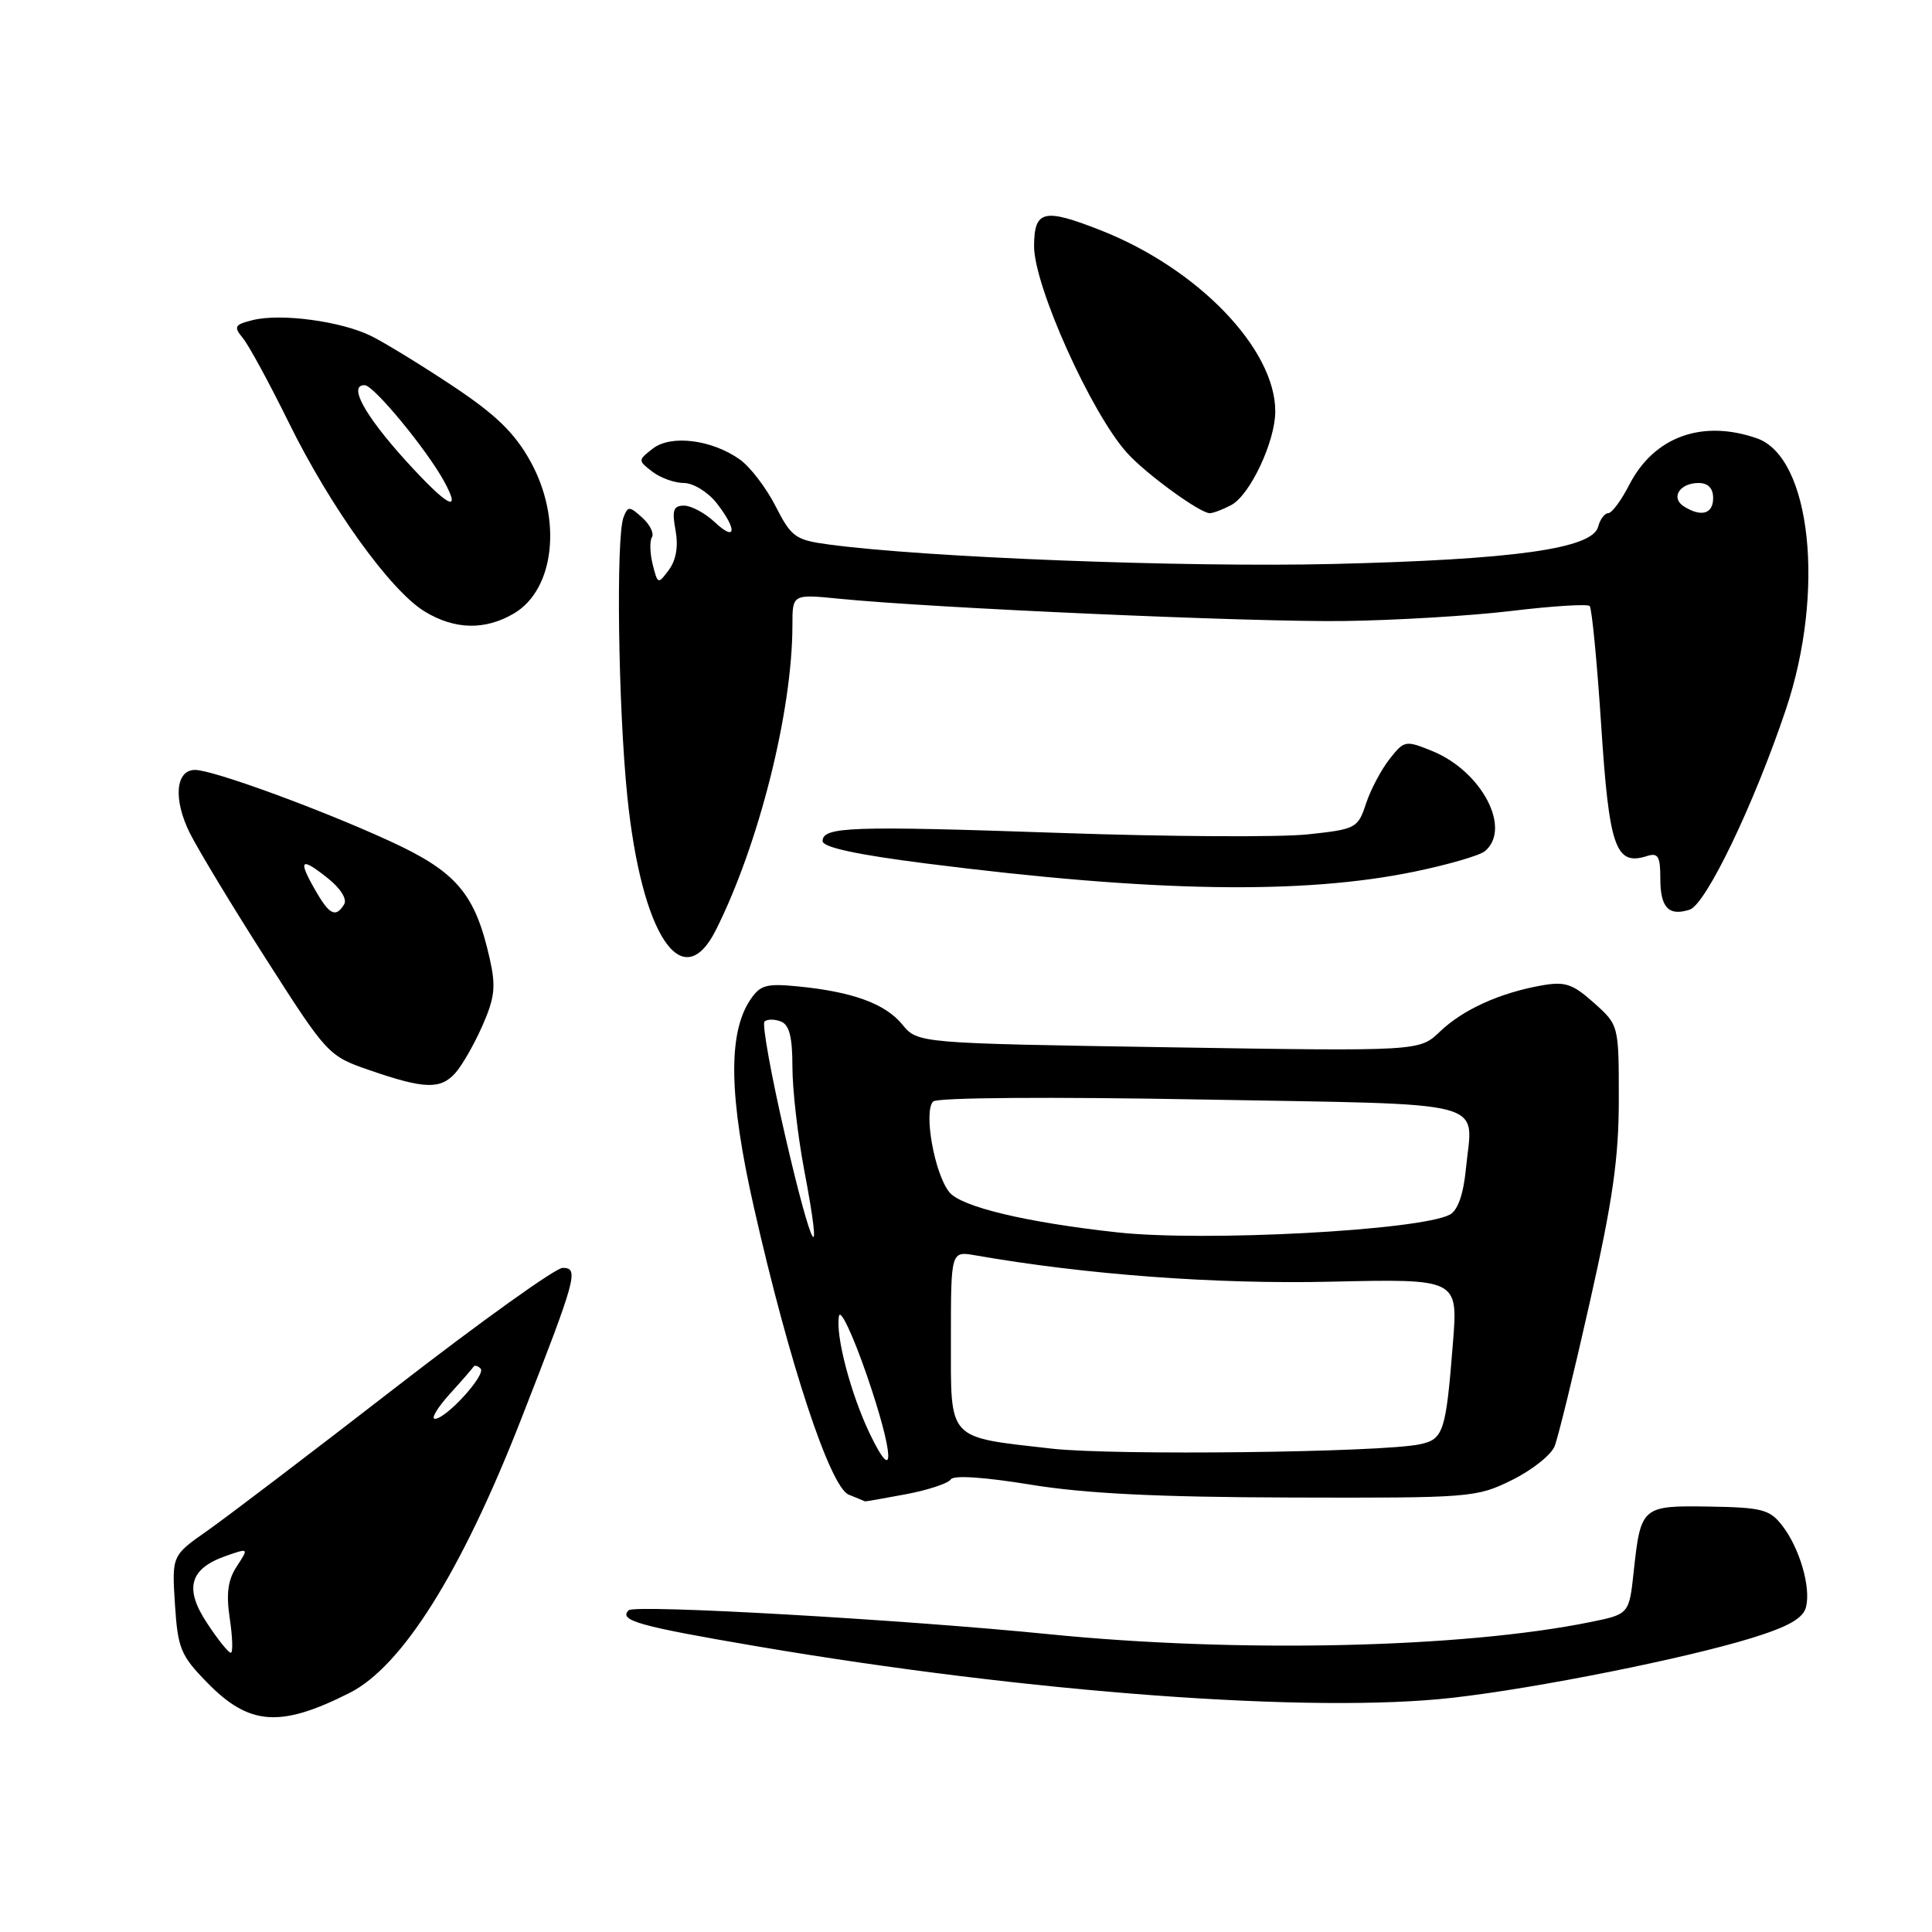 <?xml version="1.0" encoding="UTF-8" standalone="no"?>
<!DOCTYPE svg PUBLIC "-//W3C//DTD SVG 1.1//EN" "http://www.w3.org/Graphics/SVG/1.1/DTD/svg11.dtd" >
<svg xmlns="http://www.w3.org/2000/svg" xmlns:xlink="http://www.w3.org/1999/xlink" version="1.1" viewBox="0 0 256 256">
 <g >
 <path fill="currentColor"
d=" M 46.32 224.32 C 53.28 220.81 61.12 208.33 68.99 188.21 C 76.41 169.24 76.75 168.00 74.55 168.00 C 73.63 168.00 63.73 175.09 52.55 183.75 C 41.37 192.41 30.09 200.99 27.50 202.81 C 22.77 206.12 22.77 206.12 23.18 212.56 C 23.56 218.44 23.93 219.35 27.45 222.95 C 33.02 228.66 37.13 228.96 46.32 224.32 Z  M 192.50 224.96 C 203.67 223.69 223.32 219.76 232.13 217.04 C 236.95 215.55 238.91 214.44 239.30 212.97 C 239.98 210.35 238.47 205.13 236.14 202.13 C 234.51 200.02 233.45 199.74 226.53 199.63 C 217.56 199.48 217.41 199.61 216.48 208.19 C 215.87 213.89 215.87 213.89 210.69 214.94 C 193.67 218.39 164.01 219.05 139.00 216.54 C 119.64 214.60 84.09 212.57 83.30 213.37 C 81.94 214.72 84.61 215.47 100.27 218.14 C 136.47 224.30 173.96 227.07 192.50 224.96 Z  M 120.06 197.99 C 123.00 197.43 125.66 196.55 125.98 196.03 C 126.34 195.45 130.43 195.72 136.53 196.72 C 143.73 197.90 153.31 198.38 171.00 198.43 C 194.85 198.50 195.63 198.44 200.33 196.12 C 202.99 194.81 205.54 192.79 206.00 191.62 C 206.46 190.46 208.57 181.85 210.67 172.50 C 213.70 159.06 214.50 153.44 214.50 145.67 C 214.50 135.83 214.50 135.83 211.20 132.88 C 208.35 130.34 207.37 130.02 204.20 130.59 C 198.68 131.58 193.83 133.79 190.79 136.70 C 188.08 139.30 188.08 139.30 154.84 138.77 C 121.60 138.24 121.60 138.24 119.55 135.74 C 117.28 132.98 112.95 131.41 105.70 130.70 C 101.49 130.29 100.70 130.52 99.35 132.58 C 96.44 137.04 96.60 145.44 99.90 160.00 C 104.55 180.57 109.99 197.05 112.46 198.05 C 113.58 198.50 114.55 198.90 114.61 198.94 C 114.68 198.97 117.13 198.54 120.06 197.99 Z  M 60.31 142.21 C 61.20 141.23 62.82 138.41 63.91 135.94 C 65.56 132.20 65.73 130.73 64.89 127.02 C 62.95 118.39 60.50 115.51 51.61 111.43 C 42.38 107.20 28.30 102.05 25.87 102.02 C 23.26 101.99 22.92 105.92 25.16 110.40 C 26.29 112.65 30.86 120.22 35.33 127.20 C 43.37 139.77 43.52 139.93 48.98 141.81 C 56.19 144.30 58.35 144.38 60.31 142.21 Z  M 94.85 123.25 C 100.56 111.89 105.00 94.22 105.00 82.82 C 105.00 78.72 105.00 78.72 111.25 79.34 C 123.73 80.58 165.80 82.44 178.00 82.29 C 184.88 82.20 194.91 81.60 200.30 80.95 C 205.69 80.30 210.34 80.01 210.64 80.30 C 210.93 80.60 211.62 87.74 212.17 96.17 C 213.22 112.29 214.07 114.75 218.20 113.44 C 219.70 112.96 220.00 113.45 220.00 116.37 C 220.00 120.26 221.08 121.43 223.88 120.54 C 226.04 119.85 232.40 106.62 236.64 94.00 C 241.88 78.41 239.97 60.58 232.80 58.08 C 225.53 55.55 219.16 57.87 215.88 64.25 C 214.83 66.31 213.57 68.00 213.10 68.00 C 212.62 68.00 212.02 68.81 211.76 69.80 C 211.00 72.70 200.67 74.15 176.64 74.73 C 156.88 75.20 122.54 73.87 109.76 72.14 C 105.39 71.55 104.85 71.15 102.76 67.06 C 101.52 64.62 99.38 61.83 98.00 60.86 C 94.27 58.24 88.90 57.58 86.50 59.44 C 84.52 60.98 84.52 61.02 86.44 62.50 C 87.51 63.32 89.39 64.00 90.62 64.00 C 91.85 64.00 93.79 65.19 94.93 66.63 C 97.72 70.19 97.56 71.88 94.69 69.17 C 93.41 67.98 91.59 67.00 90.64 67.00 C 89.23 67.00 89.02 67.60 89.51 70.25 C 89.90 72.37 89.60 74.19 88.64 75.50 C 87.20 77.45 87.15 77.44 86.49 74.81 C 86.12 73.33 86.07 71.70 86.38 71.19 C 86.70 70.68 86.12 69.51 85.10 68.59 C 83.40 67.05 83.20 67.05 82.62 68.54 C 81.61 71.19 81.91 93.65 83.12 105.50 C 85.00 123.91 90.40 132.09 94.85 123.25 Z  M 187.50 115.48 C 191.90 114.57 196.06 113.36 196.75 112.79 C 200.34 109.82 196.36 102.21 189.81 99.53 C 186.23 98.07 186.07 98.10 184.12 100.58 C 183.02 101.98 181.61 104.64 181.00 106.49 C 179.93 109.74 179.68 109.88 173.27 110.56 C 169.62 110.95 154.91 110.87 140.57 110.37 C 112.70 109.41 109.00 109.54 109.00 111.45 C 109.00 112.27 113.52 113.25 122.75 114.42 C 152.82 118.24 172.67 118.56 187.50 115.48 Z  M 68.11 81.28 C 73.52 78.08 74.52 68.72 70.25 61.07 C 68.17 57.33 65.67 54.92 60.00 51.15 C 55.88 48.41 51.01 45.43 49.20 44.53 C 45.22 42.56 37.19 41.48 33.47 42.42 C 31.07 43.02 30.93 43.28 32.18 44.80 C 32.96 45.73 35.69 50.77 38.27 56.00 C 43.79 67.22 51.73 78.25 56.26 81.02 C 60.25 83.45 64.28 83.54 68.11 81.28 Z  M 163.15 66.92 C 165.63 65.60 168.95 58.55 168.98 54.57 C 169.04 46.27 158.74 35.57 145.81 30.50 C 138.31 27.55 137.05 27.85 137.02 32.59 C 136.98 37.81 144.56 54.70 149.33 60.00 C 151.80 62.76 159.00 68.00 160.30 68.00 C 160.76 68.00 162.04 67.51 163.15 66.92 Z  M 27.44 215.08 C 24.38 210.46 25.12 207.85 29.96 206.16 C 32.97 205.11 32.97 205.11 31.37 207.56 C 30.19 209.36 29.95 211.16 30.45 214.50 C 30.82 216.97 30.88 219.00 30.58 219.00 C 30.27 219.00 28.86 217.24 27.44 215.08 Z  M 59.56 184.75 C 61.18 182.97 62.61 181.32 62.75 181.09 C 62.89 180.86 63.30 180.97 63.68 181.34 C 64.46 182.13 59.12 188.00 57.63 188.00 C 57.08 188.00 57.95 186.54 59.56 184.75 Z  M 115.24 189.95 C 112.70 184.63 110.68 176.91 111.17 174.38 C 111.36 173.37 113.02 176.91 114.86 182.23 C 118.46 192.70 118.69 197.14 115.24 189.95 Z  M 139.34 191.95 C 125.38 190.36 126.00 191.03 126.00 177.41 C 126.00 165.77 126.00 165.77 129.25 166.34 C 143.90 168.90 161.11 170.18 176.35 169.83 C 193.20 169.45 193.20 169.45 192.52 177.97 C 191.59 189.73 191.27 190.70 188.17 191.37 C 183.13 192.46 147.50 192.88 139.34 191.95 Z  M 104.06 150.59 C 102.20 142.56 100.96 135.71 101.30 135.37 C 101.64 135.03 102.61 135.02 103.46 135.35 C 104.59 135.78 105.00 137.39 105.00 141.36 C 105.00 144.34 105.70 150.47 106.55 154.98 C 109.17 168.75 107.63 166.06 104.06 150.59 Z  M 148.00 163.29 C 135.91 161.96 127.40 159.92 125.80 157.98 C 123.83 155.57 122.34 147.26 123.65 145.95 C 124.17 145.43 139.15 145.32 159.20 145.69 C 198.32 146.40 195.13 145.56 194.24 154.89 C 193.91 158.25 193.17 160.37 192.12 160.94 C 188.19 163.04 159.56 164.57 148.00 163.29 Z  M 41.72 117.86 C 39.45 113.87 39.86 113.52 43.45 116.38 C 45.13 117.72 46.02 119.15 45.60 119.83 C 44.48 121.66 43.64 121.23 41.72 117.86 Z  M 223.12 67.10 C 221.33 65.96 222.56 64.00 225.06 64.00 C 226.33 64.00 227.00 64.69 227.00 66.00 C 227.00 68.11 225.42 68.55 223.12 67.10 Z  M 53.72 60.99 C 48.25 54.94 46.10 50.96 48.34 51.04 C 49.55 51.09 56.52 59.54 58.83 63.75 C 61.27 68.21 59.30 67.14 53.72 60.99 Z "/>
</g>
</svg>